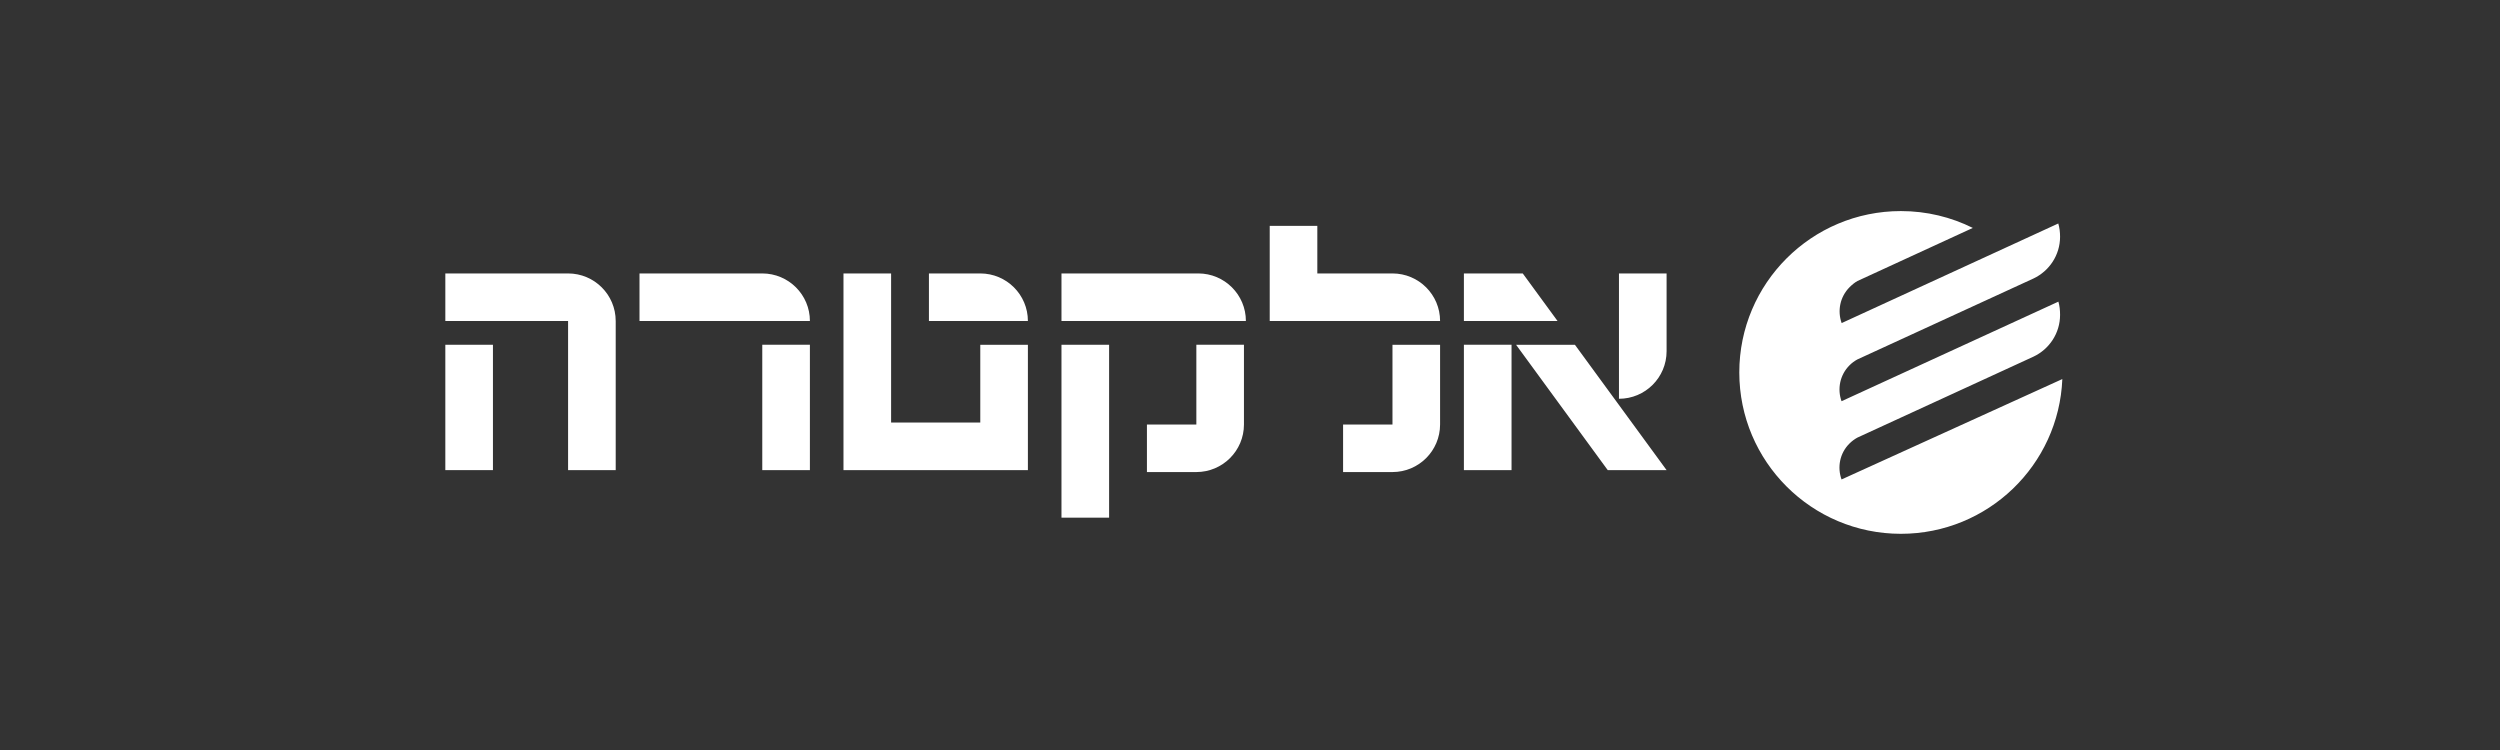 <svg xmlns="http://www.w3.org/2000/svg" width="300" height="90" viewBox="0 0 300 90">
    <rect x="0" y="0" width="300" height="90" fill="#333333" stroke="none"/>
    <g fill="none" fill-rule="evenodd">
        <g fill="#FFF" fill-rule="nonzero">
            <g>
                <path d="M167.984 32.535l26.495-12.048c-.417 10.327-8.933 18.57-19.374 18.57-10.707 0-19.39-8.67-19.39-19.364S164.397.329 175.105.329c3.102 0 6.034.728 8.633 2.022l-13.834 6.365c-.337.185-.66.453-.947.739-1.168 1.166-1.484 2.857-.959 4.314l25.997-11.951c.145.497.214 1.042.214 1.586 0 2.22-1.309 4.13-3.196 5.018l-21.118 9.705c-.34.185-.666.418-.951.706-1.167 1.166-1.484 2.856-.96 4.313l26.024-11.95c.145.498.201 1.042.201 1.586 0 2.22-1.309 4.13-3.196 5.017l-21.129 9.715c-.337.184-.67.431-.955.717-1.17 1.165-1.47 2.848-.945 4.304M146.991 7.813v9.334c0 3.15-2.557 5.706-5.715 5.706V7.813h5.715zM122.668 7.813L129.731 7.813 133.904 13.519 122.668 13.519zM122.668 16.372H128.385V31.414H122.668zM139.928 31.415L128.928 16.373 135.99 16.373 146.991 31.415z" transform="translate(53 25)"/>
                <g>
                    <path d="M.592.444h16.416c3.157 0 5.715 2.556 5.715 5.707H.593V.444zM10.848 24.279v-5.707h5.93V9.004h5.712v9.568c0 3.152-2.559 5.707-5.715 5.707h-5.927z" transform="translate(53 25) translate(73.784 7.368)"/>
                </g>
                <path d="M74.377 16.372H80.092V37.119H74.377zM.44 16.372H6.153V31.414H.44z" transform="translate(53 25)"/>
                <path d="M20.885 13.519v17.896H15.17V13.519H.44V7.813H15.17c3.155 0 5.714 2.555 5.714 5.706M38.473 16.372H44.188V31.414H38.473zM23.74 7.813h14.733c3.157 0 5.716 2.555 5.716 5.706H23.74V7.813zM58.472 7.813h6.163c3.153 0 5.712 2.555 5.712 5.706H58.472V7.813z" transform="translate(53 25)"/>
                <path d="M70.348 31.415L48.217 31.415 48.217 7.813 53.932 7.813 53.932 25.706 64.634 25.706 64.634 16.373 70.348 16.373zM108.17 31.647V25.94h5.927v-9.567h5.713v9.567c0 3.153-2.557 5.707-5.713 5.707h-5.927zM105.079 7.813h9.018c3.156 0 5.713 2.555 5.713 5.706H99.366V2.105h5.713v5.708z" transform="translate(53 25)"/>
            </g>
        </g>
    </g>
</svg>

